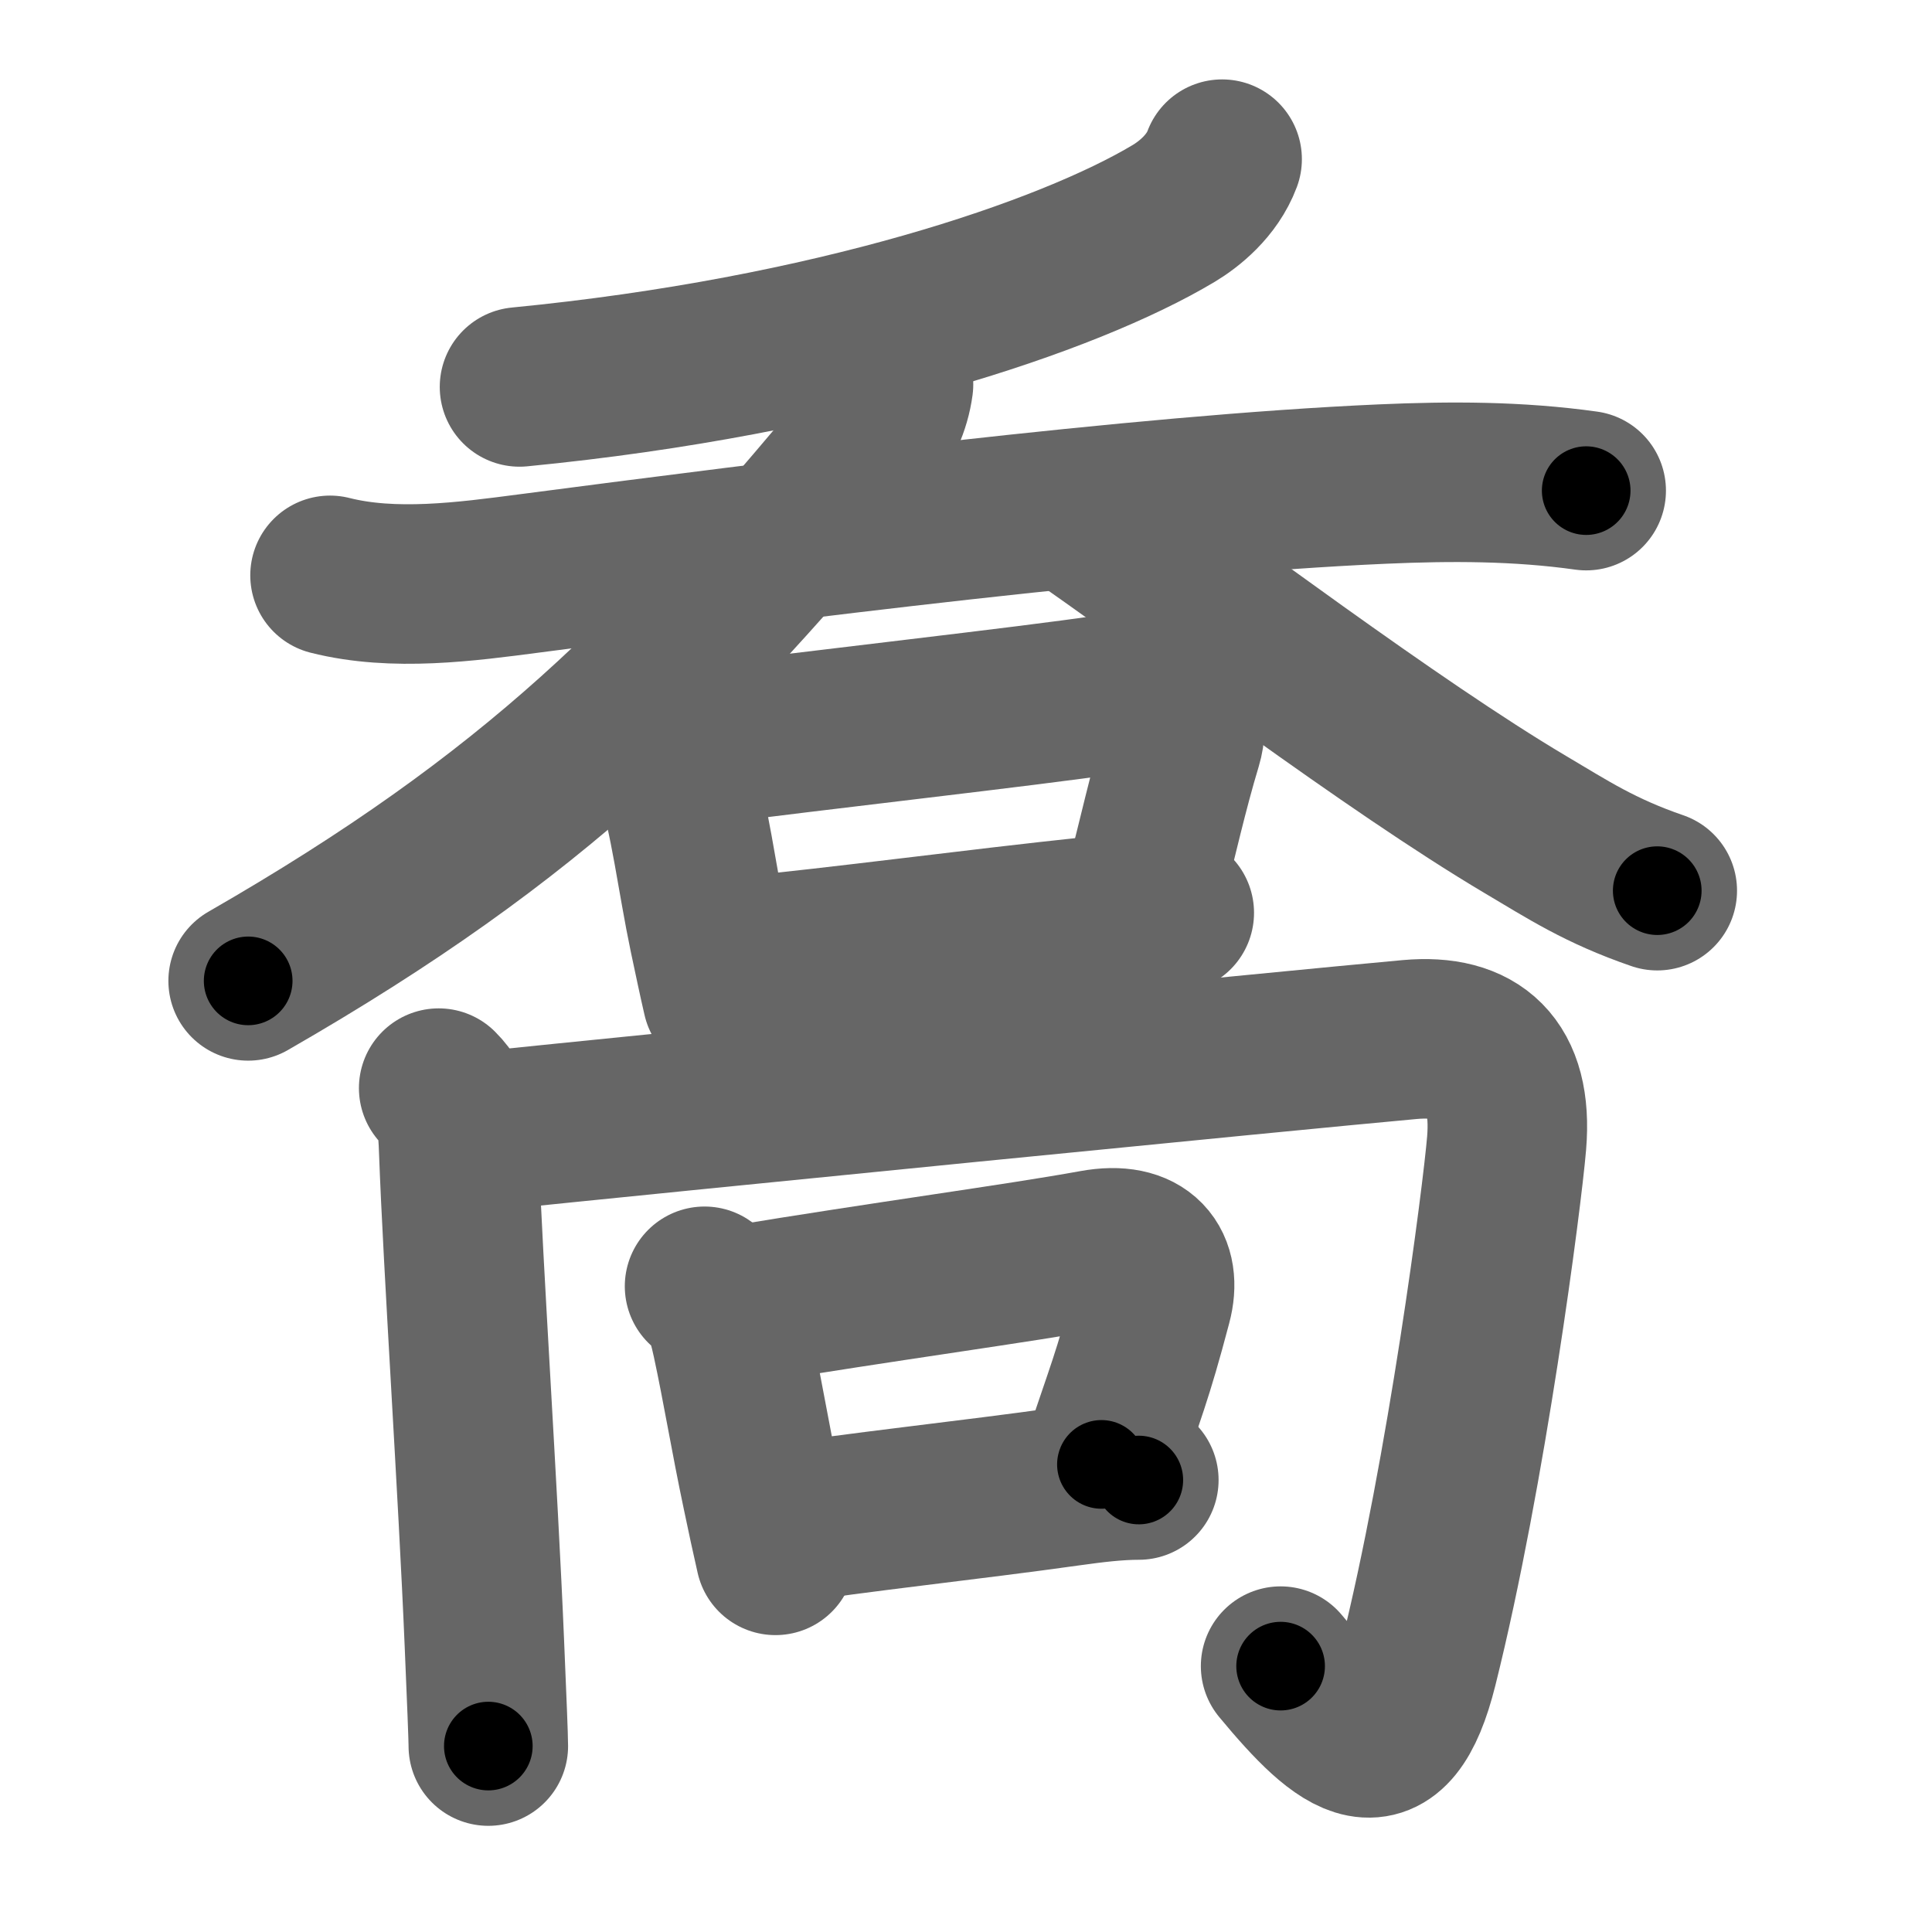 <svg xmlns="http://www.w3.org/2000/svg" width="109" height="109" viewBox="0 0 109 109" id="55ac"><g fill="none" stroke="#666" stroke-width="9" stroke-linecap="round" stroke-linejoin="round"><g><g><g><g><path d="M68.95,8.98c-0.57,1.52-1.88,2.55-2.73,3.06c-5.93,3.55-19.23,8.07-36.91,9.79" /></g><g><path d="M18.62,32.46c3.6,0.91,7.67,0.36,11.26-0.11c14.16-1.85,34.45-4.44,48.11-5.04c3.88-0.17,7.65-0.17,11.5,0.37" /><path d="M50.41,21.69C50.25,22.88,49.73,24,49,24.88C38.12,38,30.25,46,14,55.34" /><path d="M61.5,29.48c5.91,4.12,16.96,12.53,24.56,17.04c2.4,1.42,4.19,2.61,7.44,3.73" /></g></g><g><path d="M36.75,41.07c0.59,0.59,1,1.43,1.32,2.42c0.84,2.57,1.27,6.18,1.92,9.27c0.27,1.27,0.52,2.47,0.76,3.5" /><path d="M38.6,42.16c8.22-1.07,18.98-2.25,24.02-2.99c2.1-0.31,4.88,0.15,4.08,2.8c-0.78,2.57-1.44,5.52-2.05,7.89" /><path d="M41.5,54c6.38-0.62,13.01-1.54,20.39-2.32c1.52-0.16,2.99-0.18,4.36-0.18" /></g></g><g><g><path d="M24.75,61.39c1.04,1.03,1.08,2.18,1.13,3.49c0.24,6.57,1.09,19.21,1.45,27.88c0.13,3.07,0.22,5.28,0.22,5.75" /><path d="M26.7,63.88c10.93-1.13,46.18-4.63,52.83-5.23c3.74-0.34,5.84,1.44,5.47,5.85c-0.25,3-2.25,18.5-5,29.5c-1.58,6.33-4.12,4.38-7.75,0" /></g><g><path d="M39.75,72.57c0.88,0.56,1.19,1.43,1.54,3.04c0.57,2.64,1.03,5.47,1.69,8.59c0.27,1.29,0.53,2.51,0.77,3.55" /><path d="M41.6,73.66c8.53-1.41,15.75-2.36,20.15-3.16c2.75-0.5,3.8,0.94,3.25,3c-1.12,4.25-1.5,5-2.86,9.12" /><path d="M44,86c4.1-0.66,10.8-1.37,16.26-2.14c1.44-0.2,2.74-0.36,3.99-0.36" /></g></g></g></g><g fill="none" stroke="#000" stroke-width="5" stroke-linecap="round" stroke-linejoin="round"><g><g><g><g><path d="M68.95,8.98c-0.57,1.52-1.88,2.55-2.73,3.06c-5.93,3.55-19.23,8.07-36.91,9.79" stroke-dasharray="42.61" stroke-dashoffset="42.61"><animate id="0" attributeName="stroke-dashoffset" values="42.61;0" dur="0.43s" fill="freeze" begin="0s;55ac.click" /></path></g><g><path d="M18.62,32.46c3.6,0.91,7.67,0.36,11.26-0.11c14.16-1.85,34.45-4.44,48.11-5.04c3.88-0.17,7.65-0.17,11.5,0.37" stroke-dasharray="71.24" stroke-dashoffset="71.24"><animate attributeName="stroke-dashoffset" values="71.24" fill="freeze" begin="55ac.click" /><animate id="1" attributeName="stroke-dashoffset" values="71.24;0" dur="0.54s" fill="freeze" begin="0.end" /></path><path d="M50.41,21.69C50.25,22.88,49.73,24,49,24.88C38.12,38,30.25,46,14,55.34" stroke-dasharray="50.24" stroke-dashoffset="50.24"><animate attributeName="stroke-dashoffset" values="50.24" fill="freeze" begin="55ac.click" /><animate id="2" attributeName="stroke-dashoffset" values="50.24;0" dur="0.5s" fill="freeze" begin="1.end" /></path><path d="M61.5,29.48c5.91,4.12,16.96,12.53,24.56,17.04c2.4,1.42,4.19,2.61,7.44,3.73" stroke-dasharray="38.24" stroke-dashoffset="38.24"><animate attributeName="stroke-dashoffset" values="38.24" fill="freeze" begin="55ac.click" /><animate id="3" attributeName="stroke-dashoffset" values="38.24;0" dur="0.38s" fill="freeze" begin="2.end" /></path></g></g><g><path d="M36.75,41.07c0.59,0.59,1,1.43,1.32,2.42c0.84,2.57,1.27,6.18,1.92,9.27c0.27,1.27,0.52,2.47,0.76,3.5" stroke-dasharray="15.84" stroke-dashoffset="15.84"><animate attributeName="stroke-dashoffset" values="15.84" fill="freeze" begin="55ac.click" /><animate id="4" attributeName="stroke-dashoffset" values="15.84;0" dur="0.16s" fill="freeze" begin="3.end" /></path><path d="M38.6,42.16c8.22-1.07,18.98-2.25,24.02-2.99c2.1-0.31,4.88,0.15,4.08,2.8c-0.78,2.57-1.44,5.52-2.05,7.89" stroke-dasharray="38.52" stroke-dashoffset="38.52"><animate attributeName="stroke-dashoffset" values="38.52" fill="freeze" begin="55ac.click" /><animate id="5" attributeName="stroke-dashoffset" values="38.52;0" dur="0.39s" fill="freeze" begin="4.end" /></path><path d="M41.5,54c6.38-0.62,13.01-1.54,20.39-2.32c1.52-0.16,2.99-0.18,4.36-0.18" stroke-dasharray="24.89" stroke-dashoffset="24.89"><animate attributeName="stroke-dashoffset" values="24.89" fill="freeze" begin="55ac.click" /><animate id="6" attributeName="stroke-dashoffset" values="24.89;0" dur="0.25s" fill="freeze" begin="5.end" /></path></g></g><g><g><path d="M24.75,61.39c1.04,1.03,1.08,2.18,1.13,3.49c0.24,6.57,1.09,19.21,1.45,27.88c0.13,3.07,0.22,5.28,0.22,5.75" stroke-dasharray="37.45" stroke-dashoffset="37.45"><animate attributeName="stroke-dashoffset" values="37.45" fill="freeze" begin="55ac.click" /><animate id="7" attributeName="stroke-dashoffset" values="37.45;0" dur="0.37s" fill="freeze" begin="6.end" /></path><path d="M26.7,63.88c10.93-1.13,46.18-4.63,52.83-5.23c3.74-0.34,5.84,1.44,5.47,5.85c-0.25,3-2.25,18.5-5,29.5c-1.58,6.33-4.12,4.38-7.75,0" stroke-dasharray="104.42" stroke-dashoffset="104.42"><animate attributeName="stroke-dashoffset" values="104.42" fill="freeze" begin="55ac.click" /><animate id="8" attributeName="stroke-dashoffset" values="104.42;0" dur="0.79s" fill="freeze" begin="7.end" /></path></g><g><path d="M39.75,72.57c0.88,0.56,1.19,1.43,1.54,3.04c0.57,2.64,1.03,5.47,1.69,8.59c0.27,1.29,0.53,2.51,0.77,3.55" stroke-dasharray="15.9" stroke-dashoffset="15.9"><animate attributeName="stroke-dashoffset" values="15.9" fill="freeze" begin="55ac.click" /><animate id="9" attributeName="stroke-dashoffset" values="15.9;0" dur="0.16s" fill="freeze" begin="8.end" /></path><path d="M41.6,73.66c8.53-1.41,15.75-2.36,20.15-3.16c2.75-0.5,3.8,0.94,3.25,3c-1.12,4.25-1.5,5-2.86,9.12" stroke-dasharray="35.59" stroke-dashoffset="35.59"><animate attributeName="stroke-dashoffset" values="35.59" fill="freeze" begin="55ac.click" /><animate id="10" attributeName="stroke-dashoffset" values="35.59;0" dur="0.36s" fill="freeze" begin="9.end" /></path><path d="M44,86c4.1-0.66,10.8-1.37,16.26-2.14c1.44-0.2,2.74-0.36,3.99-0.36" stroke-dasharray="20.41" stroke-dashoffset="20.41"><animate attributeName="stroke-dashoffset" values="20.41" fill="freeze" begin="55ac.click" /><animate id="11" attributeName="stroke-dashoffset" values="20.41;0" dur="0.2s" fill="freeze" begin="10.end" /></path></g></g></g></g></svg>
